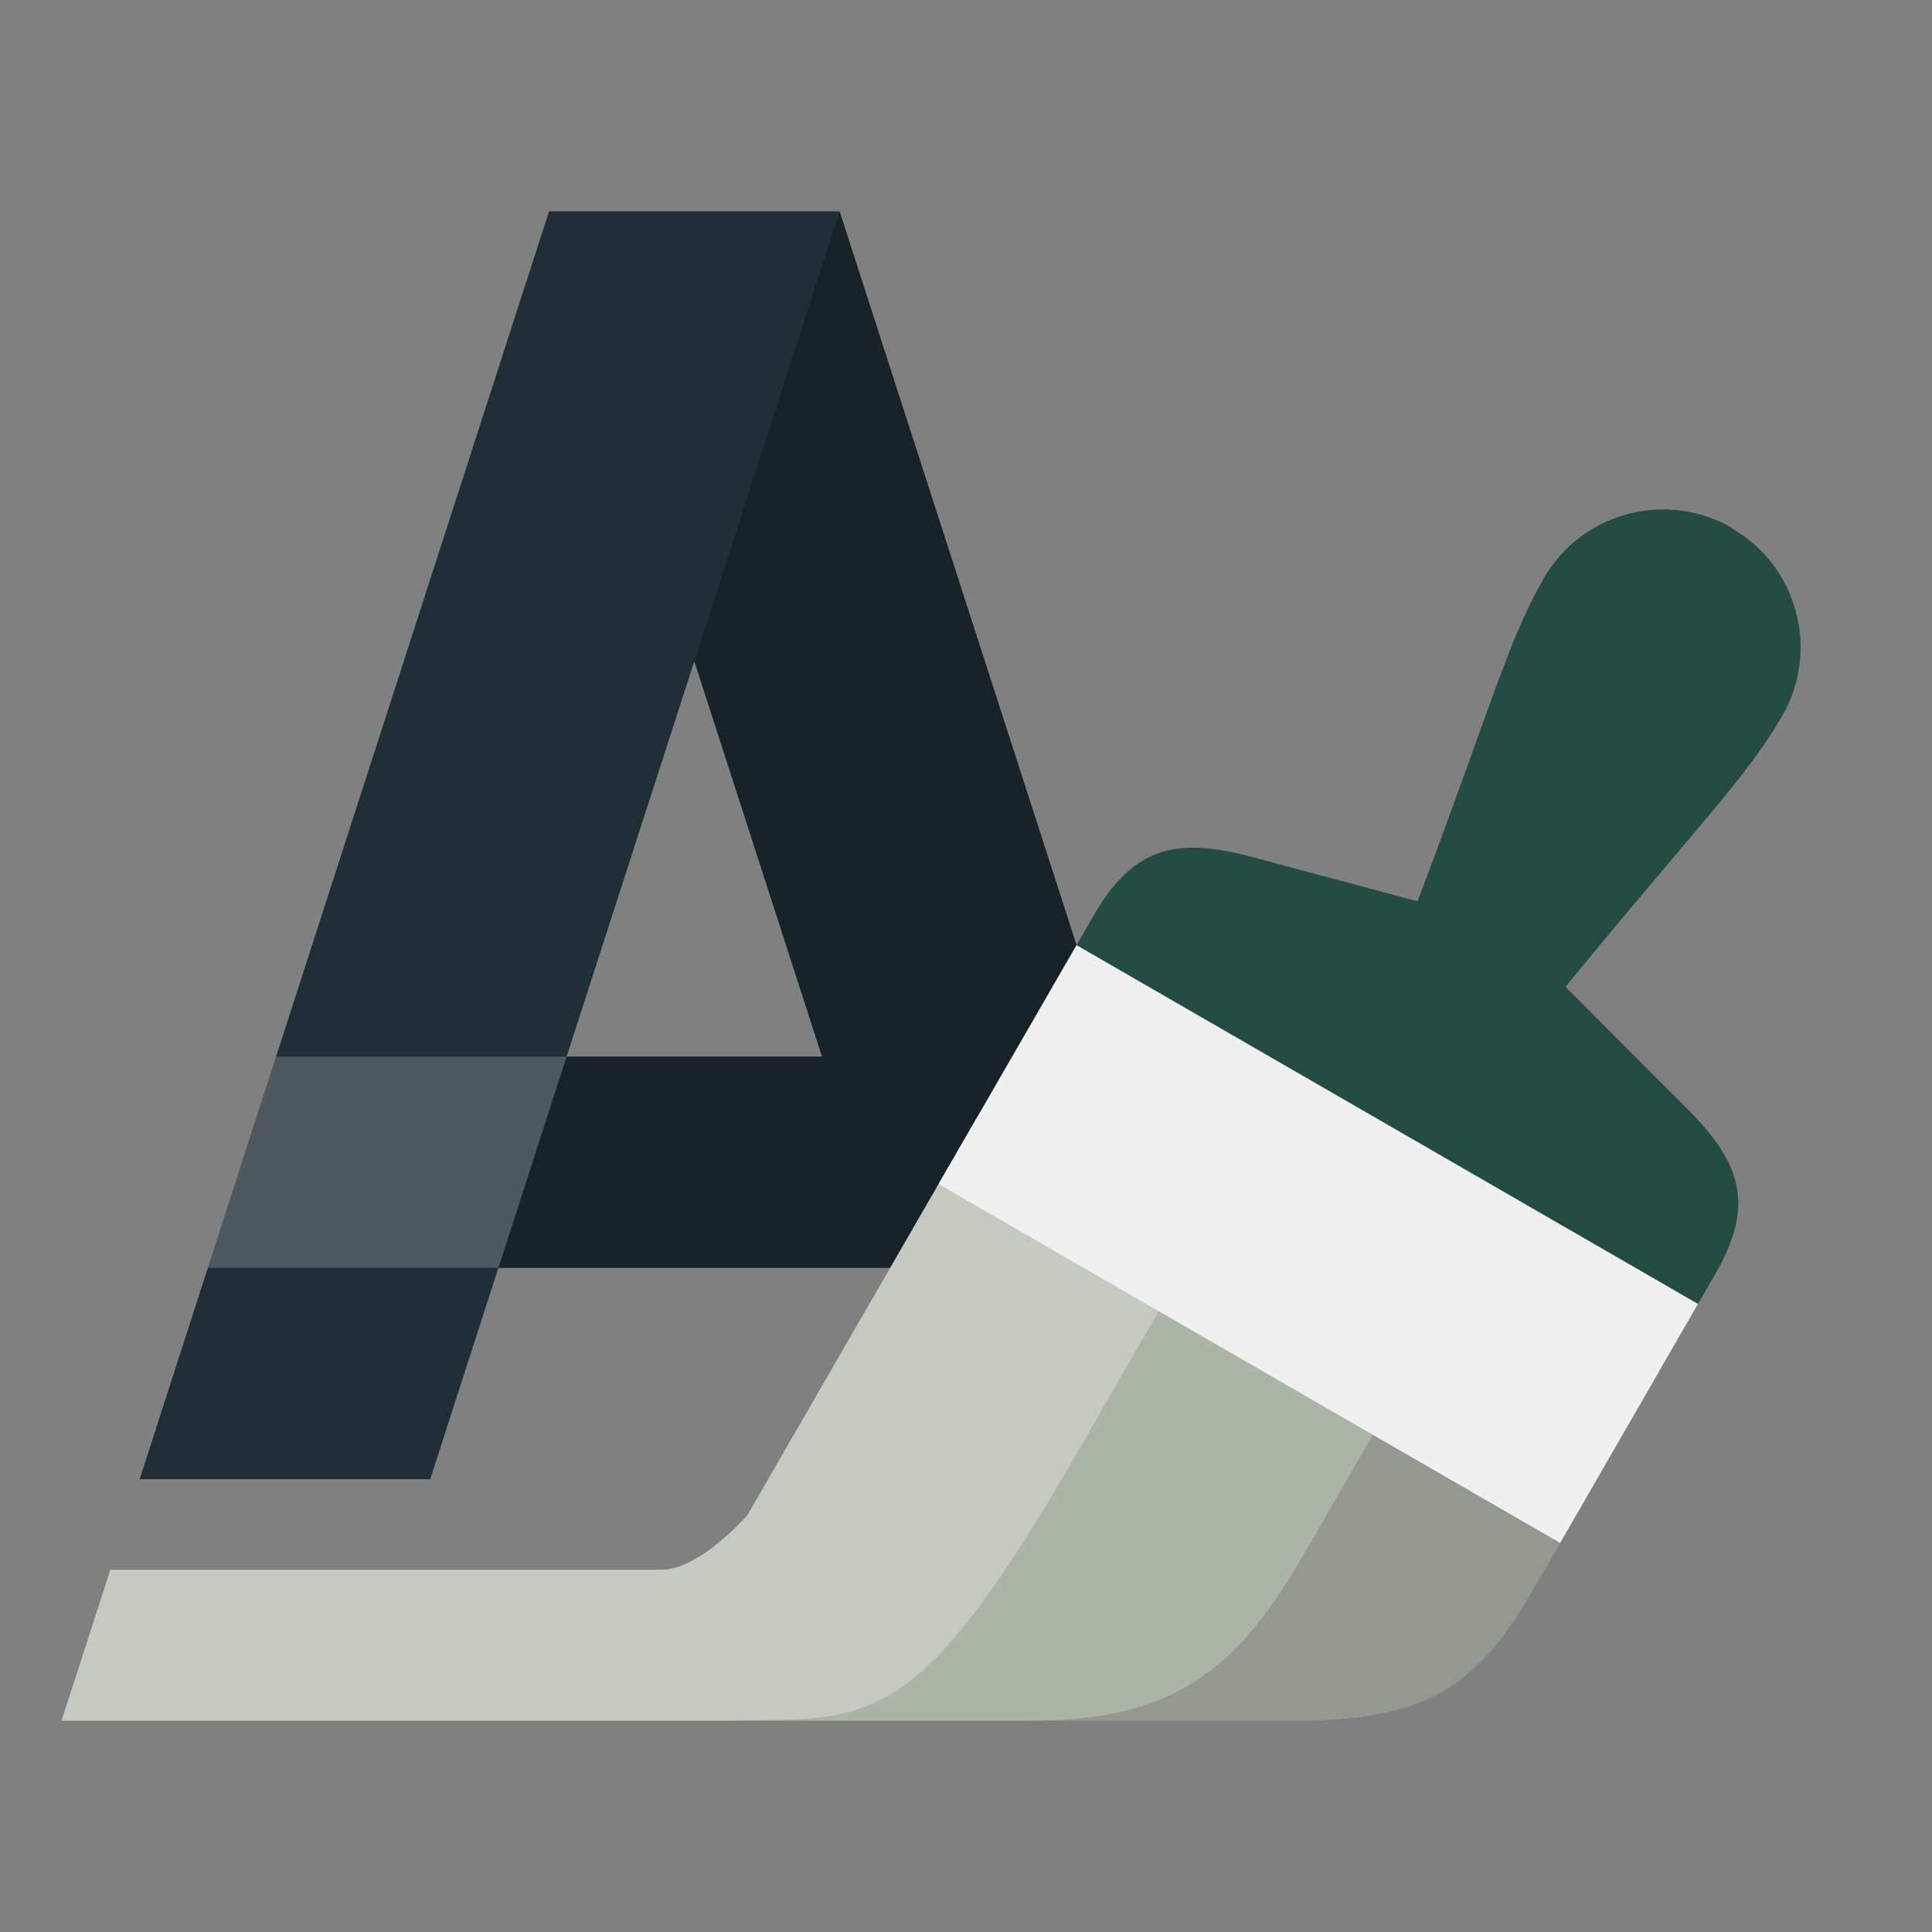 <svg xmlns="http://www.w3.org/2000/svg" width="32" height="32" viewBox="0 0 64 64" id="svgid5" repair="1" xmlns:xlink="http://www.w3.org/1999/xlink"><rect x="0" y="0" width="64" height="64" fill="#808080" stroke="none"/><defs><path id="MTBteHkyNzUxMDAwMDAwMDAwMHh6czQ5NQ" d="M31.75 49h9.625L27.813 7h-9.625L4.625 49h9.625l2.26-7h12.98l2.26 7zM18.77 35L23 21.903 27.23 35h-8.46z"></path></defs><clipPath id="MTBteHk2NTExMDAwMDAwMDAwMHh6czYwMA"><use xlink:href="#MTBteHkyNzUxMDAwMDAwMDAwMHh6czQ5NQ" overflow="visible"></use></clipPath><path fill="rgb(32, 47, 55)" d="M-3 6h52v52H-3z" class="st1" clip-path="url(#MTBteHk2NTExMDAwMDAwMDAwMHh6czYwMA)" coriginal="rgb(71,72,94)" colortype="34" awdzp="34" style="fill: rgb(32, 47, 55);"></path><path d="M46.513 56.4l-28.61 14.616L12.313 55l15.5-48" class="st8" opacity=".25" clip-path="url(#MTBteHk2NTExMDAwMDAwMDAwMHh6czYwMA)"></path><path fill="rgb(255, 255, 255)" d="M2.28 42h14.23l2.26-7H2.28" class="st9" opacity=".2" clip-path="url(#MTBteHk2NTExMDAwMDAwMDAwMHh6czYwMA)" coriginal="rgb(255,255,255)" colortype="0" awdzp="0" style="fill: rgb(255, 255, 255);"></path><defs><path id="MTBteHkyMjQxMDAwMDAwMDAwMHh6czI3Ng" d="M57.37 17.487c-2.18-1.26-4.972-.512-6.23 1.67-1.206 2.09-1.802 4.426-4.182 10.7l-5.43-1.454c-2.432-.65-3.926-.456-5.293 1.912L24.758 50.193S23.188 52 21.906 52H3.656L2.04 57h40.913c4.254 0 5.98-1.133 7.79-4.264 1.808-3.13 6.08-10.535 6.08-10.535 1.37-2.36.792-3.76-.99-5.53l-3.973-3.98c4.243-5.2 5.97-6.88 7.175-8.97 1.26-2.18.514-4.97-1.668-6.22z"></path></defs><clipPath id="MTBteHkxNTAxMDAwMDAwMDAwMHh6czk1Mw"><use xlink:href="#MTBteHkyMjQxMDAwMDAwMDAwMHh6czI3Ng" overflow="visible"></use></clipPath><g class="st4" clip-path="url(#MTBteHkxNTAxMDAwMDAwMDAwMHh6czk1Mw)"><path fill="rgb(37, 76, 66)" d="M61.826 44.974L32.708 46.26l.742-30.478h28.376" class="st5" coriginal="rgb(147,104,78)" colortype="30" awdzp="30" style="fill: rgb(37, 76, 66);"></path><path fill="rgb(172, 180, 167)" d="M31.426 36.418l23.365 13.92-5.19 8.502-49.75-.816 2.38-8.32" class="stshockcolor" data-st="fill:#E5B829;;" coriginal="rgb(229,184,41)" colortype="13" awdzp="13" style="fill: rgb(172, 180, 167);"></path><path fill="rgb(255, 255, 255)" fill-opacity=".3" d="M41.957 37.252c-.43.7-4.27 7.397-6.385 11.06-4.863 8.425-6.556 8.665-10.485 8.665-2.424 0-26.244 1.51-26.244.023l2.587-8s23.563-3.616 26.054-7.932c1.773-3.066 2.193-3.67 2.193-3.67l12.28-.146z" class="st3" coriginal="rgb(255,255,255)" colortype="0" awdzp="0" style="fill: rgb(255, 255, 255);"></path><path fill="rgb(85, 61, 90)" d="M49.363 58.665s-19.976-1.67-15.08-1.67c4.896 0 6.887-2.003 8.967-5.608l3.896-6.746 8.215 4.5-5.99 9.53z" class="st2" opacity=".1" coriginal="rgb(222,112,71)" colortype="22" awdzp="22" style="fill: rgb(85, 61, 90);"></path><path d="M49.363 58.665s-19.976-1.67-15.08-1.67c4.896 0 6.887-2.003 8.967-5.608l3.896-6.746 8.215 4.5-5.99 9.53z" class="st6" opacity=".1"></path><path fill="rgb(240, 240, 240)" d="M57.666 44.013l-4.57 7.915-23.678-13.67 4.57-7.915 23.678 13.67z" class="st7" coriginal="rgb(209,213,221)" colortype="3" awdzp="3" style="fill: rgb(240, 240, 240);"></path></g></svg>
